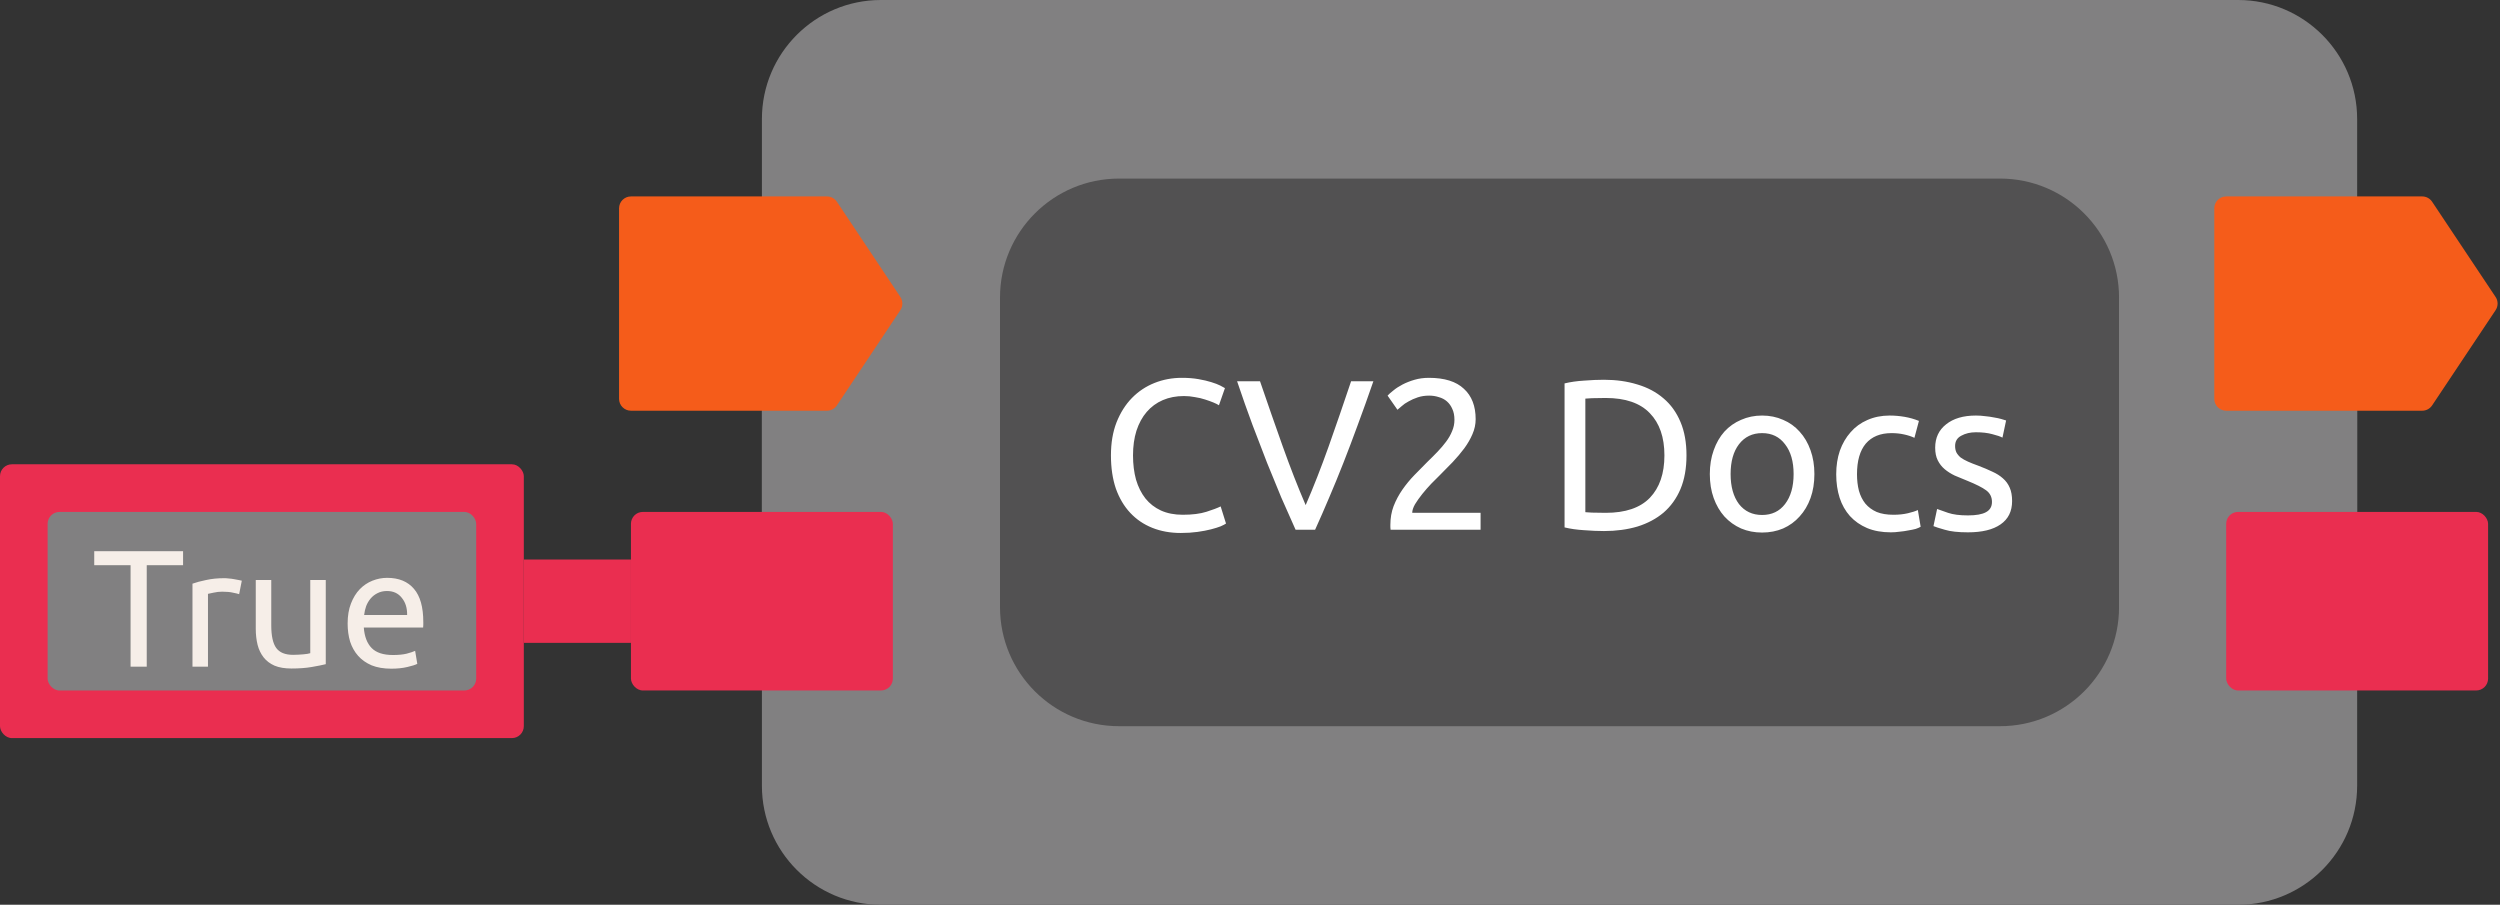 <svg width="210" height="76" viewBox="0 0 210 76" style="margin-right: 55px" fill="none" xmlns="http://www.w3.org/2000/svg">
<rect x="0" y="0" width="210" height="76" fill="#333333" stroke="none"/>
<path d="M64 10C64 4.477 68.477 0 74 0H188C193.523 0 198 4.477 198 10V66C198 71.523 193.523 76 188 76H74C68.477 76 64 71.523 64 66V10Z" fill="#818081"/>
<path d="M64 25C64 19.477 68.477 15 74 15V15C79.523 15 84 19.477 84 25V51C84 56.523 79.523 61 74 61V61C68.477 61 64 56.523 64 51V25Z" fill="#818081"/>
<path d="M69.465 16.5H53C52.448 16.5 52 16.948 52 17.5V33.5C52 34.052 52.448 34.5 53 34.5H69.465C69.799 34.5 70.111 34.333 70.297 34.055L75.63 26.055C75.854 25.719 75.854 25.281 75.63 24.945L70.297 16.945C70.111 16.667 69.799 16.5 69.465 16.5Z" fill="#F55C1A"/>
<rect x="53" y="43" width="22" height="15" rx="1" fill="#EA2E50"/>
<rect y="39" width="44" height="23" rx="1" fill="#EA2E50"/>
<rect x="4" y="43.001" width="36" height="15" rx="1" fill="#818081"/>
<path d="M15.378 46.299V47.475H12.326V56.001H10.968V47.475H7.916V46.299H15.378ZM18.856 48.567C18.968 48.567 19.094 48.576 19.234 48.595C19.383 48.604 19.528 48.623 19.668 48.651C19.808 48.67 19.934 48.693 20.046 48.721C20.167 48.74 20.256 48.758 20.312 48.777L20.088 49.911C19.985 49.874 19.812 49.832 19.57 49.785C19.337 49.729 19.033 49.701 18.66 49.701C18.417 49.701 18.174 49.729 17.932 49.785C17.698 49.832 17.544 49.864 17.47 49.883V56.001H16.168V49.029C16.476 48.917 16.858 48.814 17.316 48.721C17.773 48.618 18.287 48.567 18.856 48.567ZM27.364 55.791C27.066 55.866 26.669 55.945 26.174 56.029C25.689 56.113 25.124 56.155 24.48 56.155C23.92 56.155 23.449 56.076 23.066 55.917C22.684 55.749 22.376 55.516 22.142 55.217C21.909 54.918 21.741 54.568 21.638 54.167C21.536 53.756 21.484 53.304 21.484 52.809V48.721H22.786V52.529C22.786 53.416 22.926 54.05 23.206 54.433C23.486 54.816 23.958 55.007 24.62 55.007C24.76 55.007 24.905 55.002 25.054 54.993C25.204 54.984 25.344 54.974 25.474 54.965C25.605 54.946 25.722 54.932 25.824 54.923C25.936 54.904 26.016 54.886 26.062 54.867V48.721H27.364V55.791ZM29.201 52.375C29.201 51.731 29.295 51.171 29.481 50.695C29.668 50.21 29.915 49.808 30.223 49.491C30.531 49.174 30.886 48.936 31.287 48.777C31.689 48.618 32.099 48.539 32.519 48.539C33.499 48.539 34.251 48.847 34.773 49.463C35.296 50.07 35.557 50.998 35.557 52.249C35.557 52.305 35.557 52.38 35.557 52.473C35.557 52.557 35.553 52.636 35.543 52.711H30.559C30.615 53.467 30.835 54.041 31.217 54.433C31.6 54.825 32.197 55.021 33.009 55.021C33.467 55.021 33.849 54.984 34.157 54.909C34.475 54.825 34.713 54.746 34.871 54.671L35.053 55.763C34.895 55.847 34.615 55.936 34.213 56.029C33.821 56.122 33.373 56.169 32.869 56.169C32.235 56.169 31.684 56.076 31.217 55.889C30.76 55.693 30.382 55.427 30.083 55.091C29.785 54.755 29.561 54.358 29.411 53.901C29.271 53.434 29.201 52.926 29.201 52.375ZM34.199 51.661C34.209 51.073 34.059 50.592 33.751 50.219C33.453 49.836 33.037 49.645 32.505 49.645C32.207 49.645 31.941 49.706 31.707 49.827C31.483 49.939 31.292 50.088 31.133 50.275C30.975 50.462 30.849 50.676 30.755 50.919C30.671 51.162 30.615 51.409 30.587 51.661H34.199Z" fill="#F6EEE8"/>
<rect x="44" y="47" width="9" height="7" fill="#EA2E50"/>
<path d="M84 25C84 19.477 88.477 15 94 15H168C173.523 15 178 19.477 178 25V51C178 56.523 173.523 61 168 61H94C88.477 61 84 56.523 84 51V25Z" fill="#525152"/>
<path d="M99.187 44.77C98.311 44.77 97.513 44.626 96.793 44.338C96.073 44.05 95.455 43.63 94.939 43.078C94.423 42.526 94.021 41.848 93.733 41.044C93.457 40.228 93.319 39.298 93.319 38.254C93.319 37.21 93.475 36.286 93.787 35.482C94.111 34.666 94.543 33.982 95.083 33.43C95.623 32.878 96.253 32.458 96.973 32.17C97.693 31.882 98.461 31.738 99.277 31.738C99.793 31.738 100.255 31.774 100.663 31.846C101.083 31.918 101.443 32.002 101.743 32.098C102.055 32.194 102.307 32.29 102.499 32.386C102.691 32.482 102.823 32.554 102.895 32.602L102.391 34.042C102.283 33.97 102.127 33.892 101.923 33.808C101.719 33.724 101.485 33.64 101.221 33.556C100.969 33.472 100.687 33.406 100.375 33.358C100.075 33.298 99.769 33.268 99.457 33.268C98.797 33.268 98.203 33.382 97.675 33.61C97.147 33.838 96.697 34.168 96.325 34.6C95.953 35.032 95.665 35.56 95.461 36.184C95.269 36.796 95.173 37.486 95.173 38.254C95.173 38.998 95.257 39.676 95.425 40.288C95.605 40.9 95.869 41.428 96.217 41.872C96.565 42.304 96.997 42.64 97.513 42.88C98.041 43.12 98.653 43.24 99.349 43.24C100.153 43.24 100.819 43.156 101.347 42.988C101.875 42.82 102.271 42.67 102.535 42.538L102.985 43.978C102.901 44.038 102.751 44.116 102.535 44.212C102.319 44.296 102.049 44.38 101.725 44.464C101.401 44.548 101.023 44.62 100.591 44.68C100.159 44.74 99.691 44.77 99.187 44.77ZM115.364 32.026C114.908 33.346 114.47 34.57 114.05 35.698C113.642 36.814 113.24 37.876 112.844 38.884C112.448 39.892 112.052 40.858 111.656 41.782C111.272 42.694 110.876 43.6 110.468 44.5H108.83C108.422 43.6 108.02 42.694 107.624 41.782C107.24 40.858 106.844 39.892 106.436 38.884C106.04 37.876 105.632 36.814 105.212 35.698C104.792 34.57 104.36 33.346 103.916 32.026H105.842C106.49 33.922 107.126 35.746 107.75 37.498C108.374 39.25 109.016 40.894 109.676 42.43C110.336 40.906 110.978 39.268 111.602 37.516C112.226 35.752 112.856 33.922 113.492 32.026H115.364ZM123.955 35.212C123.955 35.644 123.865 36.064 123.685 36.472C123.517 36.868 123.289 37.264 123.001 37.66C122.713 38.044 122.389 38.428 122.029 38.812C121.669 39.184 121.309 39.55 120.949 39.91C120.745 40.114 120.505 40.354 120.229 40.63C119.965 40.906 119.713 41.194 119.473 41.494C119.233 41.794 119.029 42.082 118.861 42.358C118.705 42.634 118.627 42.874 118.627 43.078H124.369V44.5H116.809C116.797 44.428 116.791 44.356 116.791 44.284C116.791 44.212 116.791 44.146 116.791 44.086C116.791 43.522 116.881 43 117.061 42.52C117.253 42.028 117.499 41.566 117.799 41.134C118.099 40.702 118.435 40.294 118.807 39.91C119.179 39.526 119.545 39.154 119.905 38.794C120.205 38.506 120.487 38.224 120.751 37.948C121.027 37.66 121.267 37.378 121.471 37.102C121.687 36.814 121.855 36.52 121.975 36.22C122.107 35.92 122.173 35.602 122.173 35.266C122.173 34.906 122.113 34.6 121.993 34.348C121.885 34.096 121.735 33.886 121.543 33.718C121.351 33.55 121.123 33.43 120.859 33.358C120.607 33.274 120.337 33.232 120.049 33.232C119.701 33.232 119.383 33.28 119.095 33.376C118.807 33.472 118.549 33.586 118.321 33.718C118.093 33.838 117.901 33.97 117.745 34.114C117.589 34.246 117.469 34.348 117.385 34.42L116.557 33.232C116.665 33.112 116.827 32.968 117.043 32.8C117.259 32.62 117.517 32.452 117.817 32.296C118.117 32.14 118.453 32.008 118.825 31.9C119.197 31.792 119.599 31.738 120.031 31.738C121.339 31.738 122.317 32.044 122.965 32.656C123.625 33.256 123.955 34.108 123.955 35.212ZM141.665 38.254C141.665 39.334 141.497 40.276 141.161 41.08C140.825 41.872 140.351 42.532 139.739 43.06C139.127 43.576 138.395 43.966 137.543 44.23C136.691 44.482 135.755 44.608 134.735 44.608C134.231 44.608 133.673 44.584 133.061 44.536C132.461 44.5 131.915 44.422 131.423 44.302V32.206C131.915 32.086 132.461 32.008 133.061 31.972C133.673 31.924 134.231 31.9 134.735 31.9C135.755 31.9 136.691 32.032 137.543 32.296C138.395 32.548 139.127 32.938 139.739 33.466C140.351 33.982 140.825 34.642 141.161 35.446C141.497 36.238 141.665 37.174 141.665 38.254ZM134.879 43.078C136.535 43.078 137.771 42.658 138.587 41.818C139.403 40.966 139.811 39.778 139.811 38.254C139.811 36.73 139.403 35.548 138.587 34.708C137.771 33.856 136.535 33.43 134.879 33.43C134.387 33.43 134.003 33.436 133.727 33.448C133.463 33.46 133.277 33.472 133.169 33.484V43.024C133.277 43.036 133.463 43.048 133.727 43.06C134.003 43.072 134.387 43.078 134.879 43.078ZM152.409 39.82C152.409 40.564 152.301 41.236 152.085 41.836C151.869 42.436 151.563 42.952 151.167 43.384C150.783 43.816 150.321 44.152 149.781 44.392C149.241 44.62 148.653 44.734 148.017 44.734C147.381 44.734 146.793 44.62 146.253 44.392C145.713 44.152 145.245 43.816 144.849 43.384C144.465 42.952 144.165 42.436 143.949 41.836C143.733 41.236 143.625 40.564 143.625 39.82C143.625 39.088 143.733 38.422 143.949 37.822C144.165 37.21 144.465 36.688 144.849 36.256C145.245 35.824 145.713 35.494 146.253 35.266C146.793 35.026 147.381 34.906 148.017 34.906C148.653 34.906 149.241 35.026 149.781 35.266C150.321 35.494 150.783 35.824 151.167 36.256C151.563 36.688 151.869 37.21 152.085 37.822C152.301 38.422 152.409 39.088 152.409 39.82ZM150.663 39.82C150.663 38.764 150.423 37.93 149.943 37.318C149.475 36.694 148.833 36.382 148.017 36.382C147.201 36.382 146.553 36.694 146.073 37.318C145.605 37.93 145.371 38.764 145.371 39.82C145.371 40.876 145.605 41.716 146.073 42.34C146.553 42.952 147.201 43.258 148.017 43.258C148.833 43.258 149.475 42.952 149.943 42.34C150.423 41.716 150.663 40.876 150.663 39.82ZM158.832 44.716C158.076 44.716 157.41 44.596 156.834 44.356C156.27 44.116 155.79 43.78 155.394 43.348C155.01 42.916 154.722 42.406 154.53 41.818C154.338 41.218 154.242 40.558 154.242 39.838C154.242 39.118 154.344 38.458 154.548 37.858C154.764 37.258 155.064 36.742 155.448 36.31C155.832 35.866 156.3 35.524 156.852 35.284C157.416 35.032 158.04 34.906 158.724 34.906C159.144 34.906 159.564 34.942 159.984 35.014C160.404 35.086 160.806 35.2 161.19 35.356L160.812 36.778C160.56 36.658 160.266 36.562 159.93 36.49C159.606 36.418 159.258 36.382 158.886 36.382C157.95 36.382 157.23 36.676 156.726 37.264C156.234 37.852 155.988 38.71 155.988 39.838C155.988 40.342 156.042 40.804 156.15 41.224C156.27 41.644 156.45 42.004 156.69 42.304C156.942 42.604 157.26 42.838 157.644 43.006C158.028 43.162 158.496 43.24 159.048 43.24C159.492 43.24 159.894 43.198 160.254 43.114C160.614 43.03 160.896 42.94 161.1 42.844L161.334 44.248C161.238 44.308 161.1 44.368 160.92 44.428C160.74 44.476 160.536 44.518 160.308 44.554C160.08 44.602 159.834 44.638 159.57 44.662C159.318 44.698 159.072 44.716 158.832 44.716ZM165.309 43.294C165.993 43.294 166.497 43.204 166.821 43.024C167.157 42.844 167.325 42.556 167.325 42.16C167.325 41.752 167.163 41.428 166.839 41.188C166.515 40.948 165.981 40.678 165.237 40.378C164.877 40.234 164.529 40.09 164.193 39.946C163.869 39.79 163.587 39.61 163.347 39.406C163.107 39.202 162.915 38.956 162.771 38.668C162.627 38.38 162.555 38.026 162.555 37.606C162.555 36.778 162.861 36.124 163.473 35.644C164.085 35.152 164.919 34.906 165.975 34.906C166.239 34.906 166.503 34.924 166.767 34.96C167.031 34.984 167.277 35.02 167.505 35.068C167.733 35.104 167.931 35.146 168.099 35.194C168.279 35.242 168.417 35.284 168.513 35.32L168.207 36.76C168.027 36.664 167.745 36.568 167.361 36.472C166.977 36.364 166.515 36.31 165.975 36.31C165.507 36.31 165.099 36.406 164.751 36.598C164.403 36.778 164.229 37.066 164.229 37.462C164.229 37.666 164.265 37.846 164.337 38.002C164.421 38.158 164.541 38.302 164.697 38.434C164.865 38.554 165.069 38.668 165.309 38.776C165.549 38.884 165.837 38.998 166.173 39.118C166.617 39.286 167.013 39.454 167.361 39.622C167.709 39.778 168.003 39.964 168.243 40.18C168.495 40.396 168.687 40.66 168.819 40.972C168.951 41.272 169.017 41.644 169.017 42.088C169.017 42.952 168.693 43.606 168.045 44.05C167.409 44.494 166.497 44.716 165.309 44.716C164.481 44.716 163.833 44.644 163.365 44.5C162.897 44.368 162.579 44.266 162.411 44.194L162.717 42.754C162.909 42.826 163.215 42.934 163.635 43.078C164.055 43.222 164.613 43.294 165.309 43.294Z" fill="white"/>
<path d="M178 25C178 19.477 182.477 15 188 15V15C193.523 15 198 19.477 198 25V51C198 56.523 193.523 61 188 61V61C182.477 61 178 56.523 178 51V25Z" fill="#818081"/>
<path d="M203.465 16.5H187C186.448 16.5 186 16.948 186 17.5V33.5C186 34.052 186.448 34.5 187 34.5H203.465C203.799 34.5 204.111 34.333 204.297 34.055L209.63 26.055C209.854 25.719 209.854 25.281 209.63 24.945L204.297 16.945C204.111 16.667 203.799 16.5 203.465 16.5Z" fill="#F55C1A"/>
<rect x="187" y="43" width="22" height="15" rx="1" fill="#EA2E50"/>
</svg>

